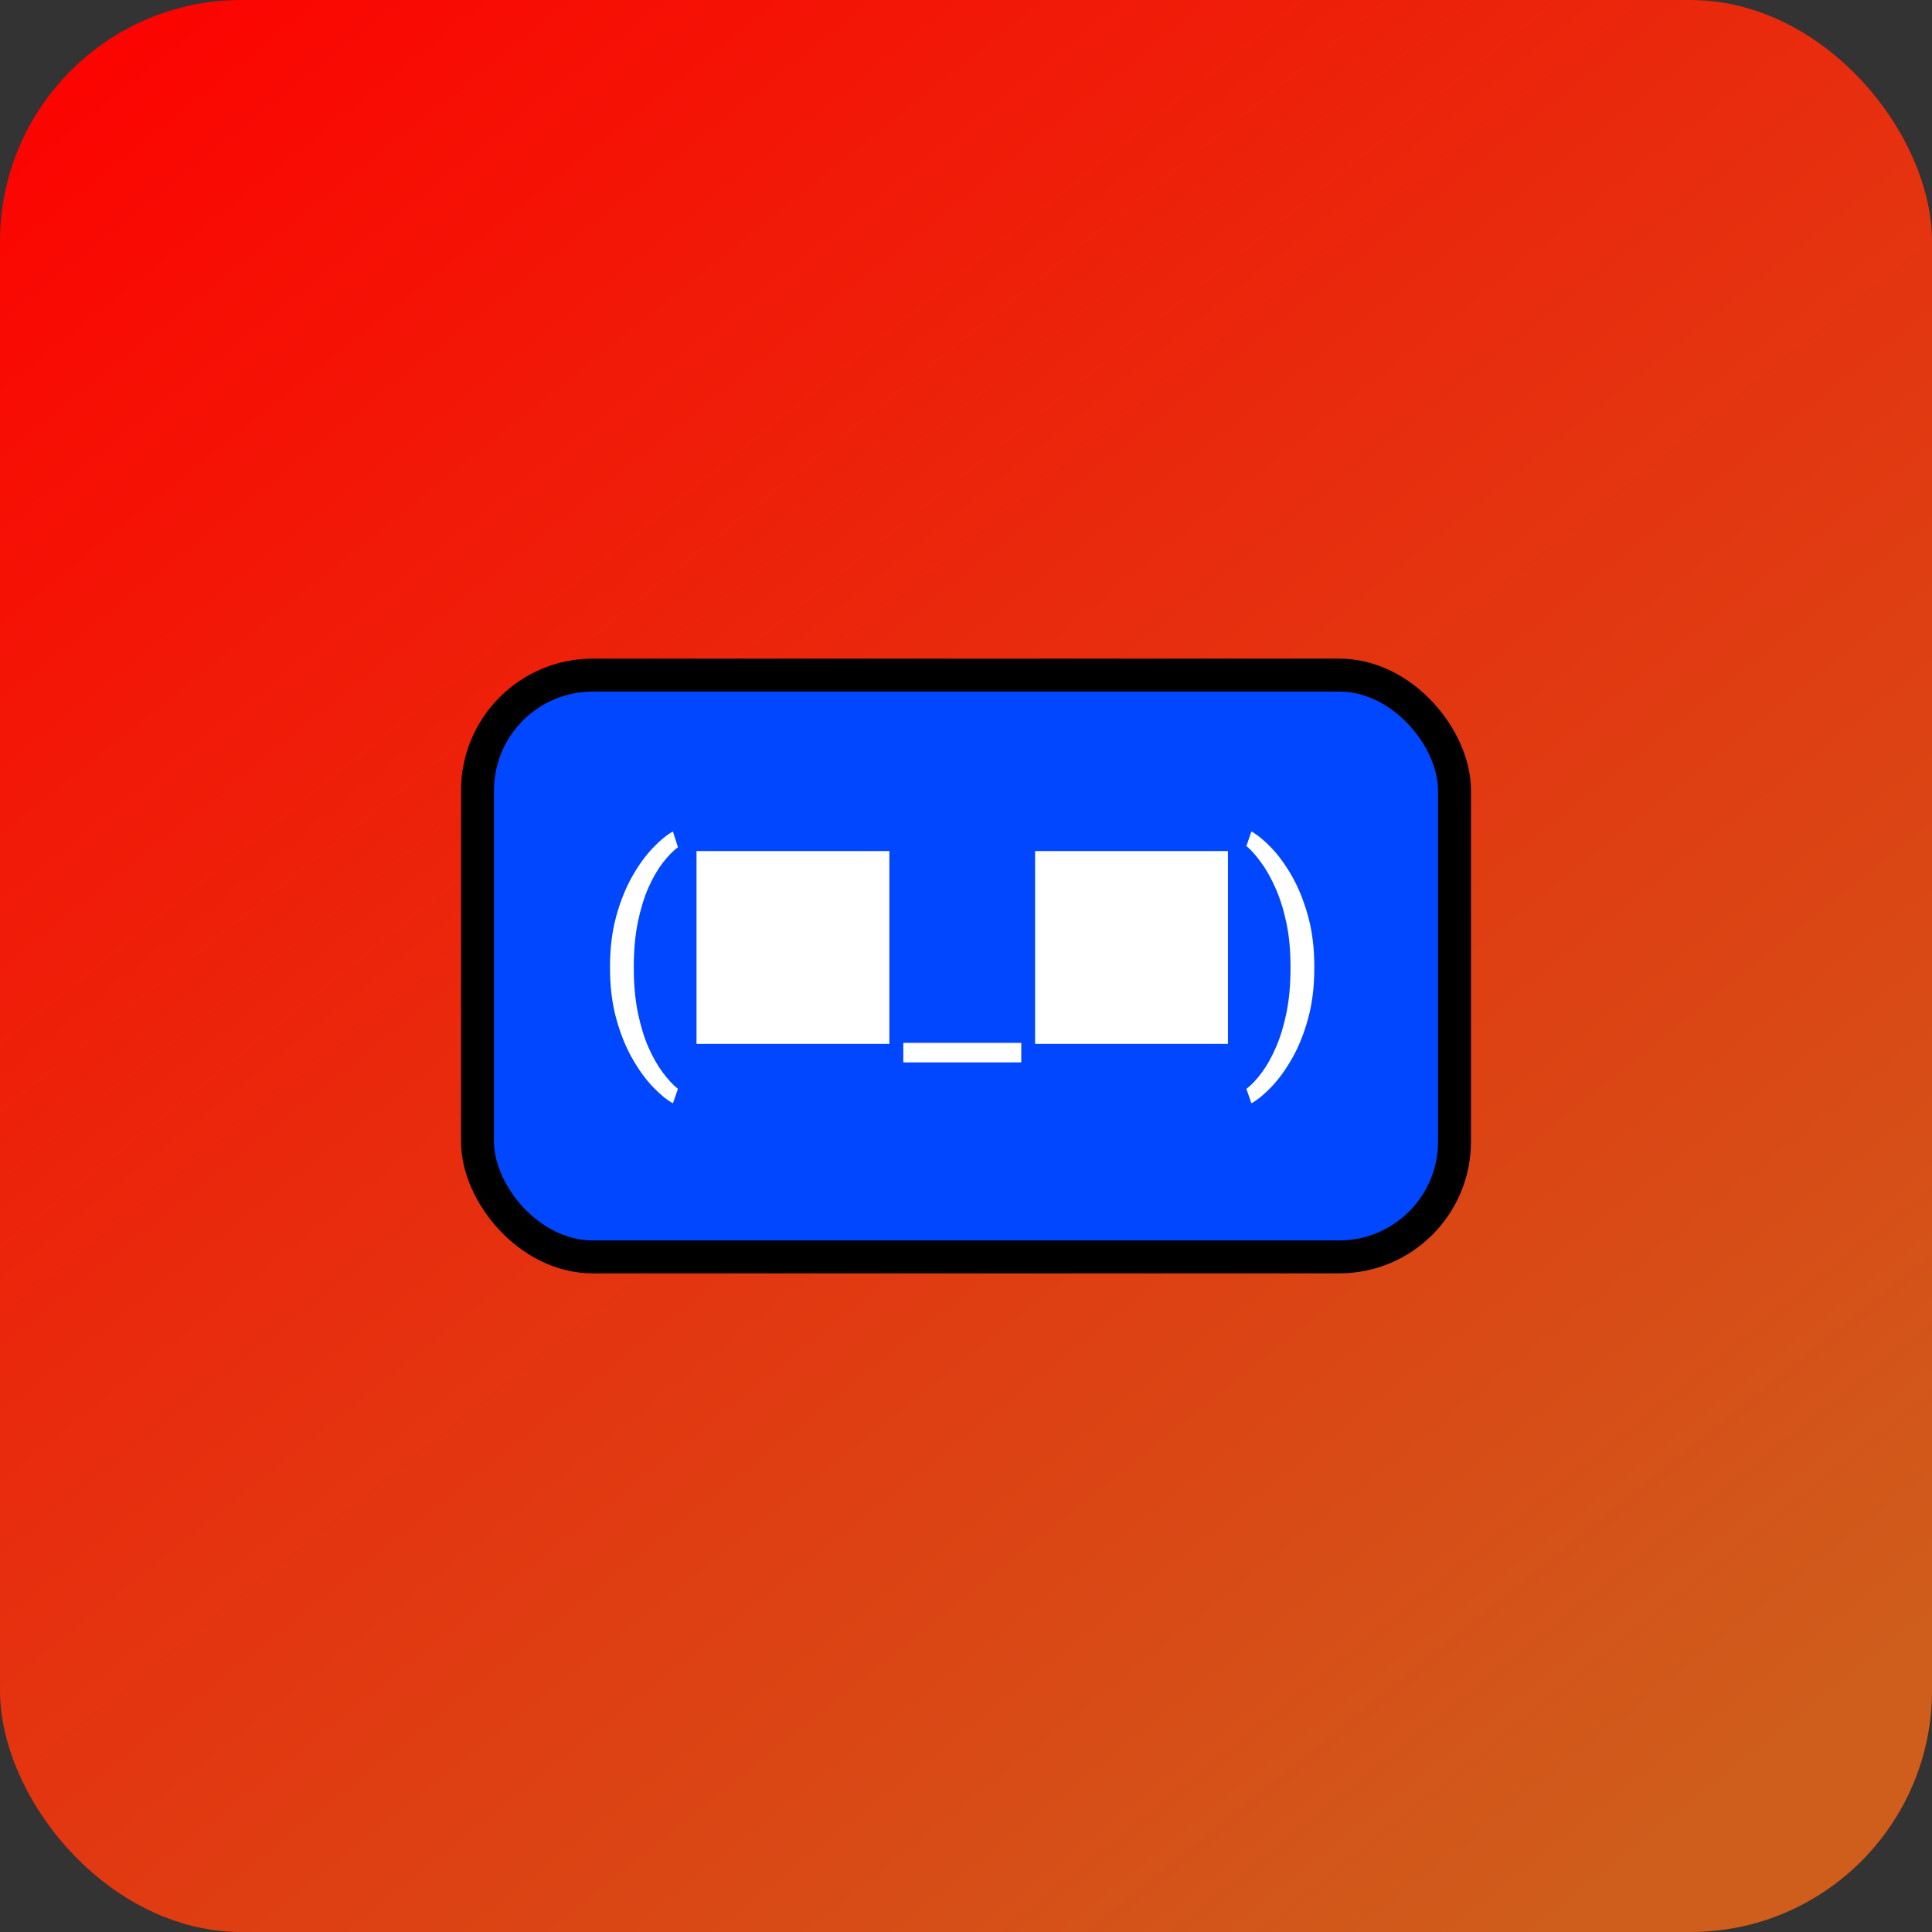 <svg width="176" height="176" viewBox="0 0 176 176" fill="none" xmlns="http://www.w3.org/2000/svg">
<rect x="0" y="0" width="176" height="176" fill="#333333" stroke="none"/>
<rect width="176" height="176" rx="22" fill="url(#paint0_linear_161_40)"/>
<rect x="43.5" y="61.5" width="89" height="53" rx="10.5" fill="#0047FF" stroke="black" stroke-width="3"/>
<path d="M55.57 88.18V88.062C55.57 86.359 55.762 84.82 56.145 83.445C56.527 82.062 57.016 80.852 57.609 79.812C58.203 78.773 58.828 77.914 59.484 77.234C60.141 76.547 60.746 76.051 61.301 75.746L61.758 77.176C61.297 77.527 60.828 78.012 60.352 78.629C59.883 79.246 59.449 80.004 59.051 80.902C58.66 81.801 58.344 82.844 58.102 84.031C57.859 85.219 57.738 86.555 57.738 88.039V88.203C57.738 89.688 57.859 91.027 58.102 92.223C58.344 93.41 58.66 94.457 59.051 95.363C59.449 96.269 59.883 97.039 60.352 97.672C60.828 98.312 61.297 98.82 61.758 99.195L61.301 100.508C60.746 100.203 60.141 99.707 59.484 99.019C58.828 98.34 58.203 97.481 57.609 96.441C57.016 95.41 56.527 94.203 56.145 92.82C55.762 91.438 55.57 89.891 55.57 88.18ZM63.451 95.096V77.528H81.019V95.096H63.451ZM93.035 95V96.781H82.289V95H93.035ZM94.294 95.096V77.528H111.862V95.096H94.294ZM119.73 88.062V88.18C119.73 89.891 119.539 91.438 119.156 92.82C118.773 94.203 118.285 95.41 117.691 96.441C117.098 97.481 116.473 98.34 115.816 99.019C115.16 99.707 114.555 100.203 114 100.508L113.543 99.195C114.004 98.844 114.469 98.352 114.938 97.719C115.406 97.094 115.84 96.32 116.238 95.398C116.637 94.484 116.957 93.43 117.199 92.234C117.441 91.031 117.562 89.688 117.562 88.203V88.039C117.562 86.555 117.434 85.215 117.176 84.019C116.918 82.816 116.582 81.758 116.168 80.844C115.762 79.93 115.324 79.16 114.855 78.535C114.395 77.902 113.957 77.414 113.543 77.07L114 75.746C114.555 76.051 115.16 76.547 115.816 77.234C116.473 77.914 117.098 78.773 117.691 79.812C118.285 80.852 118.773 82.062 119.156 83.445C119.539 84.82 119.73 86.359 119.73 88.062Z" fill="white"/>
<defs>
<linearGradient id="paint0_linear_161_40" x1="0" y1="0" x2="141" y2="176" gradientUnits="userSpaceOnUse">
<stop stop-color="#FE0000"/>
<stop offset="1" stop-color="#CF5D1C"/>
</linearGradient>
</defs>
</svg>

